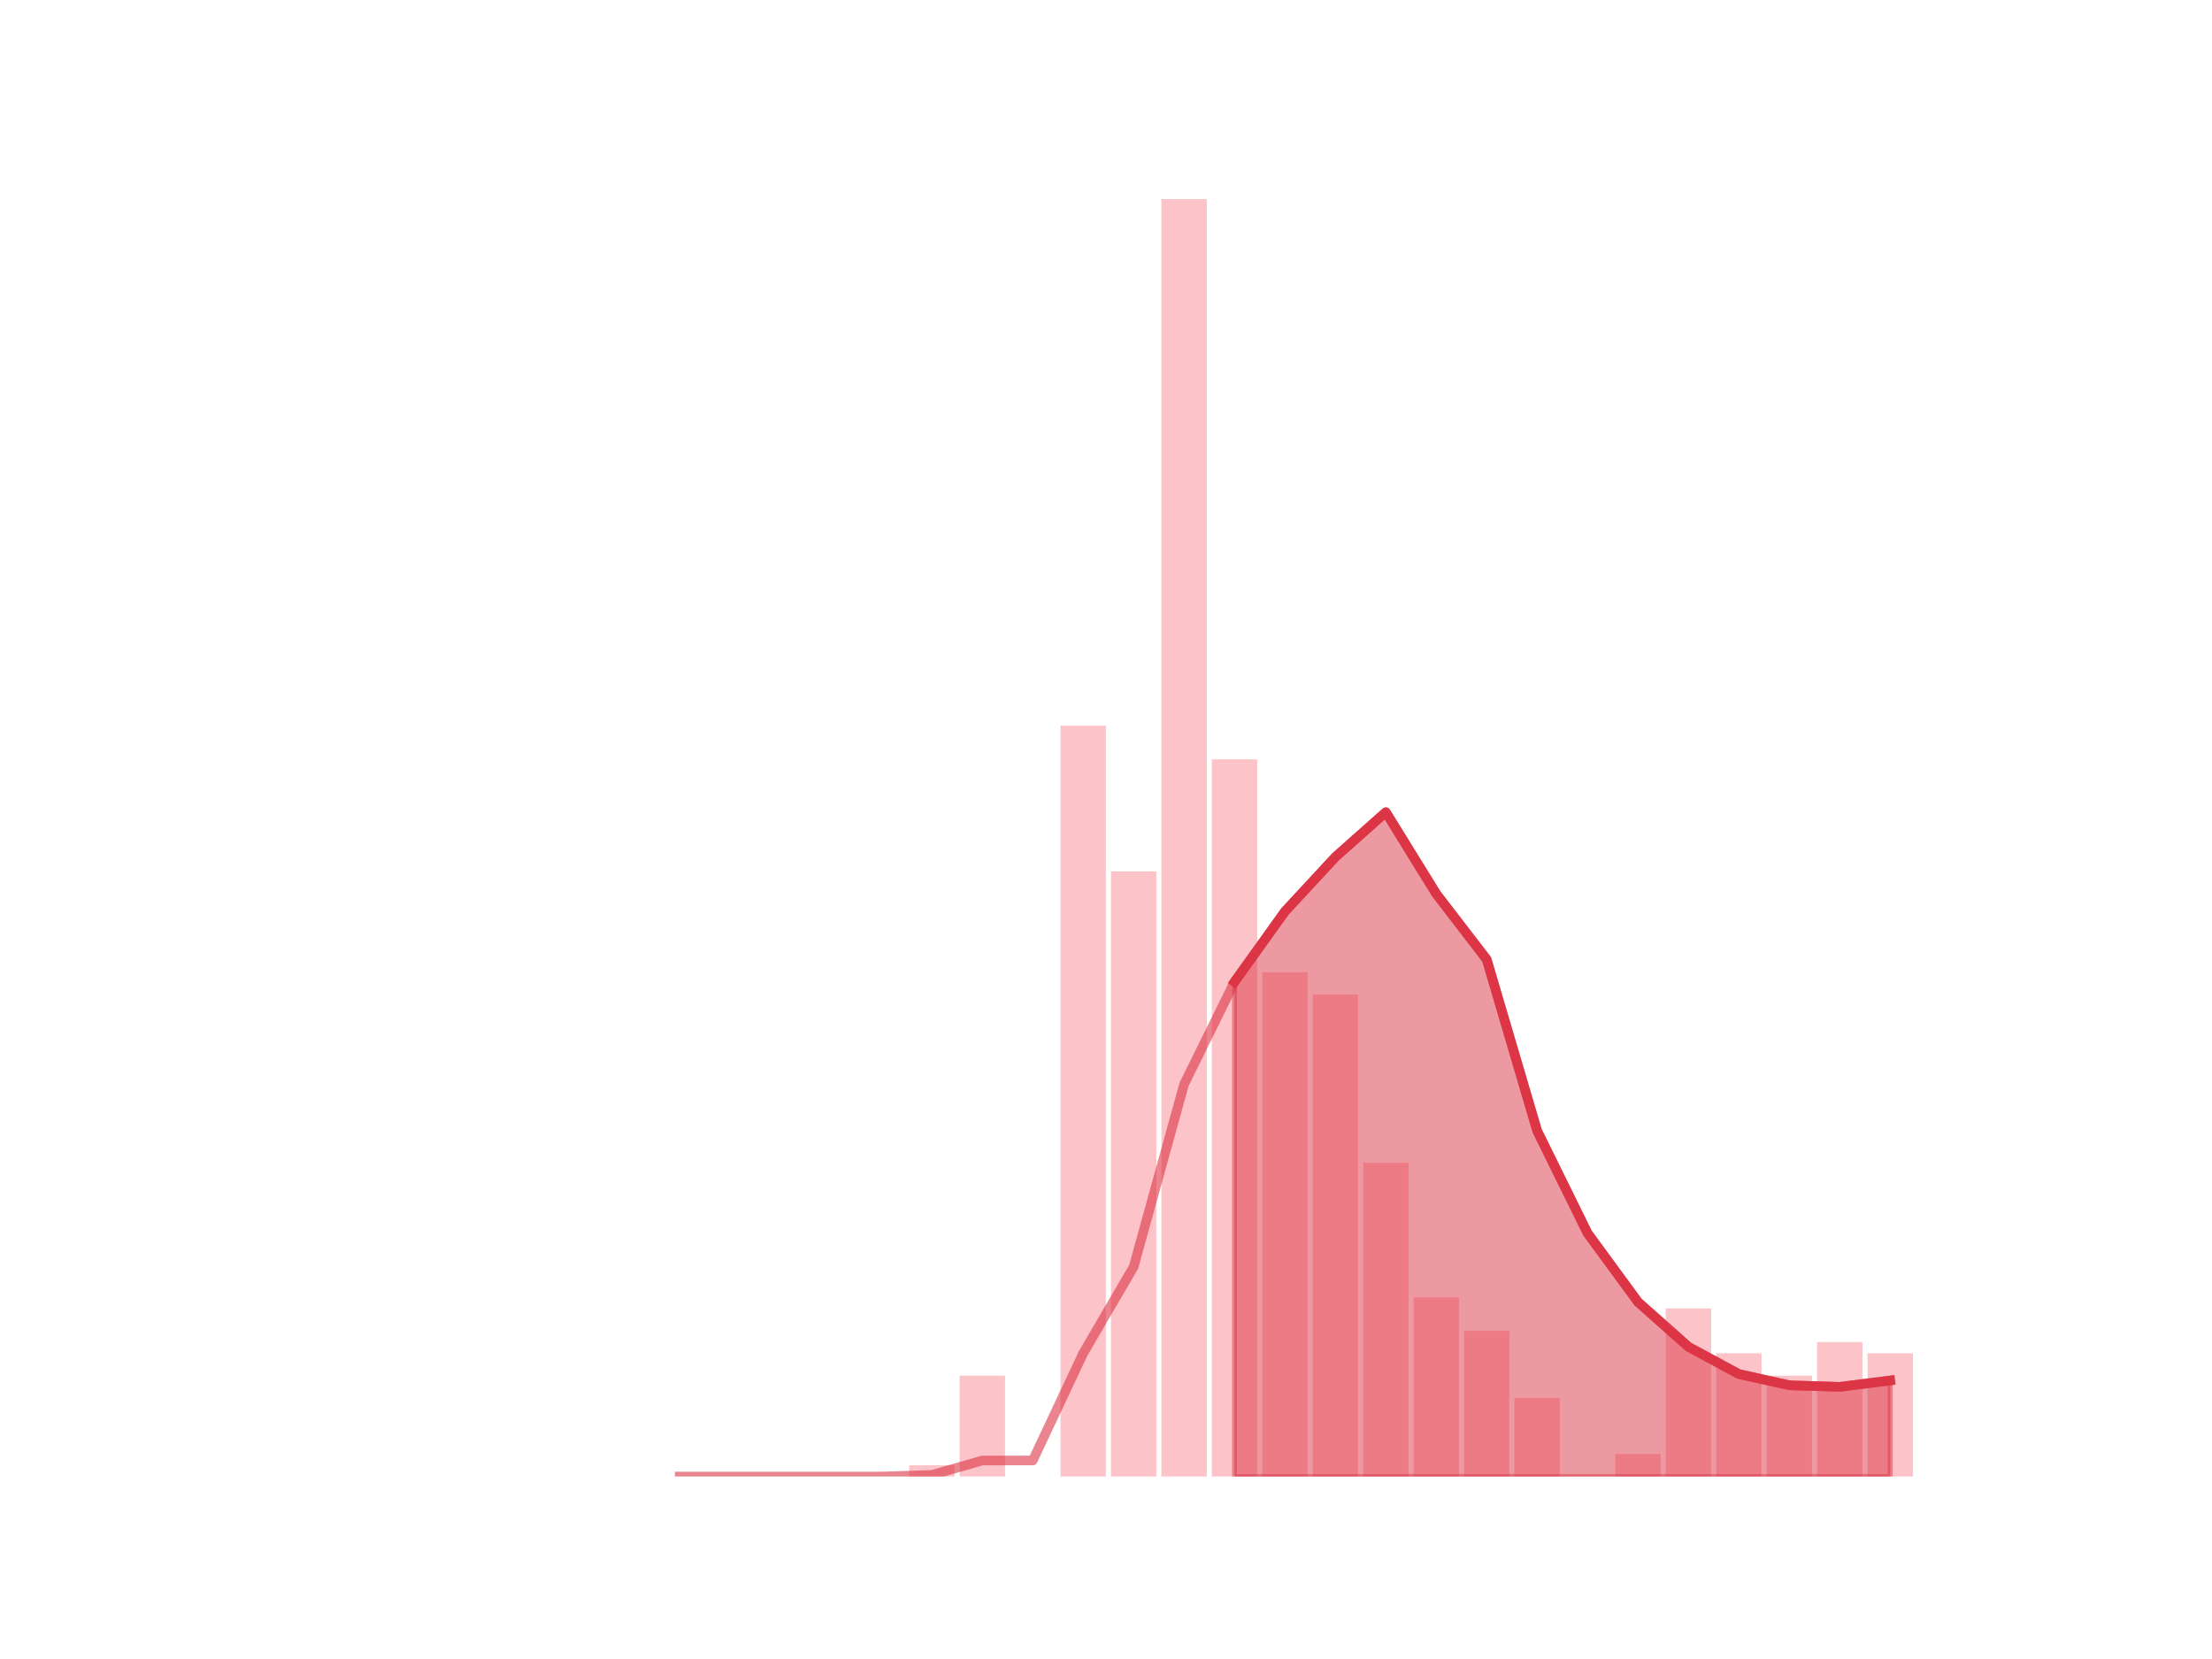 <?xml version="1.0" encoding="utf-8" standalone="no"?>
<!DOCTYPE svg PUBLIC "-//W3C//DTD SVG 1.1//EN"
  "http://www.w3.org/Graphics/SVG/1.1/DTD/svg11.dtd">
<!-- Created with matplotlib (https://matplotlib.org/) -->
<svg height="345.6pt" version="1.1" viewBox="0 0 460.8 345.6" width="460.8pt" xmlns="http://www.w3.org/2000/svg" xmlns:xlink="http://www.w3.org/1999/xlink">
 <defs>
  <style type="text/css">
*{stroke-linecap:butt;stroke-linejoin:round;}
  </style>
 </defs>
 <g id="figure_1">
  <g id="patch_1">
   <path d="M 0 345.6 
L 460.8 345.6 
L 460.8 0 
L 0 0 
z
" style="fill:none;"/>
  </g>
  <g id="axes_1">
   <g id="patch_2">
    <path clip-path="url(#p973a86a5e1)" d="M 73.833 307.584 
L 83.289 307.584 
L 83.289 307.584 
L 73.833 307.584 
z
" style="fill:#fa9ba4;opacity:0.6;"/>
   </g>
   <g id="patch_3">
    <path clip-path="url(#p973a86a5e1)" d="M 84.339 307.584 
L 93.795 307.584 
L 93.795 307.584 
L 84.339 307.584 
z
" style="fill:#fa9ba4;opacity:0.6;"/>
   </g>
   <g id="patch_4">
    <path clip-path="url(#p973a86a5e1)" d="M 94.846 307.584 
L 104.302 307.584 
L 104.302 307.584 
L 94.846 307.584 
z
" style="fill:#fa9ba4;opacity:0.6;"/>
   </g>
   <g id="patch_5">
    <path clip-path="url(#p973a86a5e1)" d="M 105.353 307.584 
L 114.809 307.584 
L 114.809 307.584 
L 105.353 307.584 
z
" style="fill:#fa9ba4;opacity:0.6;"/>
   </g>
   <g id="patch_6">
    <path clip-path="url(#p973a86a5e1)" d="M 115.859 307.584 
L 125.315 307.584 
L 125.315 307.584 
L 115.859 307.584 
z
" style="fill:#fa9ba4;opacity:0.6;"/>
   </g>
   <g id="patch_7">
    <path clip-path="url(#p973a86a5e1)" d="M 126.366 307.584 
L 135.822 307.584 
L 135.822 307.584 
L 126.366 307.584 
z
" style="fill:#fa9ba4;opacity:0.6;"/>
   </g>
   <g id="patch_8">
    <path clip-path="url(#p973a86a5e1)" d="M 136.872 307.584 
L 146.328 307.584 
L 146.328 307.584 
L 136.872 307.584 
z
" style="fill:#fa9ba4;opacity:0.6;"/>
   </g>
   <g id="patch_9">
    <path clip-path="url(#p973a86a5e1)" d="M 147.379 307.584 
L 156.835 307.584 
L 156.835 307.584 
L 147.379 307.584 
z
" style="fill:#fa9ba4;opacity:0.6;"/>
   </g>
   <g id="patch_10">
    <path clip-path="url(#p973a86a5e1)" d="M 157.886 307.584 
L 167.342 307.584 
L 167.342 307.584 
L 157.886 307.584 
z
" style="fill:#fa9ba4;opacity:0.6;"/>
   </g>
   <g id="patch_11">
    <path clip-path="url(#p973a86a5e1)" d="M 168.392 307.584 
L 177.848 307.584 
L 177.848 307.584 
L 168.392 307.584 
z
" style="fill:#fa9ba4;opacity:0.6;"/>
   </g>
   <g id="patch_12">
    <path clip-path="url(#p973a86a5e1)" d="M 178.899 307.584 
L 188.355 307.584 
L 188.355 307.584 
L 178.899 307.584 
z
" style="fill:#fa9ba4;opacity:0.6;"/>
   </g>
   <g id="patch_13">
    <path clip-path="url(#p973a86a5e1)" d="M 189.406 307.584 
L 198.862 307.584 
L 198.862 305.25 
L 189.406 305.25 
z
" style="fill:#fa9ba4;opacity:0.6;"/>
   </g>
   <g id="patch_14">
    <path clip-path="url(#p973a86a5e1)" d="M 199.912 307.584 
L 209.368 307.584 
L 209.368 286.575 
L 199.912 286.575 
z
" style="fill:#fa9ba4;opacity:0.6;"/>
   </g>
   <g id="patch_15">
    <path clip-path="url(#p973a86a5e1)" d="M 210.419 307.584 
L 219.875 307.584 
L 219.875 307.584 
L 210.419 307.584 
z
" style="fill:#fa9ba4;opacity:0.6;"/>
   </g>
   <g id="patch_16">
    <path clip-path="url(#p973a86a5e1)" d="M 220.925 307.584 
L 230.381 307.584 
L 230.381 151.185 
L 220.925 151.185 
z
" style="fill:#fa9ba4;opacity:0.6;"/>
   </g>
   <g id="patch_17">
    <path clip-path="url(#p973a86a5e1)" d="M 231.432 307.584 
L 240.888 307.584 
L 240.888 181.531 
L 231.432 181.531 
z
" style="fill:#fa9ba4;opacity:0.6;"/>
   </g>
   <g id="patch_18">
    <path clip-path="url(#p973a86a5e1)" d="M 241.939 307.584 
L 251.395 307.584 
L 251.395 41.472 
L 241.939 41.472 
z
" style="fill:#fa9ba4;opacity:0.6;"/>
   </g>
   <g id="patch_19">
    <path clip-path="url(#p973a86a5e1)" d="M 252.445 307.584 
L 261.901 307.584 
L 261.901 158.188 
L 252.445 158.188 
z
" style="fill:#fa9ba4;opacity:0.6;"/>
   </g>
   <g id="patch_20">
    <path clip-path="url(#p973a86a5e1)" d="M 262.952 307.584 
L 272.408 307.584 
L 272.408 202.54 
L 262.952 202.54 
z
" style="fill:#fa9ba4;opacity:0.6;"/>
   </g>
   <g id="patch_21">
    <path clip-path="url(#p973a86a5e1)" d="M 273.459 307.584 
L 282.914 307.584 
L 282.914 207.208 
L 273.459 207.208 
z
" style="fill:#fa9ba4;opacity:0.6;"/>
   </g>
   <g id="patch_22">
    <path clip-path="url(#p973a86a5e1)" d="M 283.965 307.584 
L 293.421 307.584 
L 293.421 242.223 
L 283.965 242.223 
z
" style="fill:#fa9ba4;opacity:0.6;"/>
   </g>
   <g id="patch_23">
    <path clip-path="url(#p973a86a5e1)" d="M 294.472 307.584 
L 303.928 307.584 
L 303.928 270.235 
L 294.472 270.235 
z
" style="fill:#fa9ba4;opacity:0.6;"/>
   </g>
   <g id="patch_24">
    <path clip-path="url(#p973a86a5e1)" d="M 304.978 307.584 
L 314.434 307.584 
L 314.434 277.238 
L 304.978 277.238 
z
" style="fill:#fa9ba4;opacity:0.6;"/>
   </g>
   <g id="patch_25">
    <path clip-path="url(#p973a86a5e1)" d="M 315.485 307.584 
L 324.941 307.584 
L 324.941 291.244 
L 315.485 291.244 
z
" style="fill:#fa9ba4;opacity:0.6;"/>
   </g>
   <g id="patch_26">
    <path clip-path="url(#p973a86a5e1)" d="M 325.992 307.584 
L 335.448 307.584 
L 335.448 307.584 
L 325.992 307.584 
z
" style="fill:#fa9ba4;opacity:0.6;"/>
   </g>
   <g id="patch_27">
    <path clip-path="url(#p973a86a5e1)" d="M 336.498 307.584 
L 345.954 307.584 
L 345.954 302.915 
L 336.498 302.915 
z
" style="fill:#fa9ba4;opacity:0.6;"/>
   </g>
   <g id="patch_28">
    <path clip-path="url(#p973a86a5e1)" d="M 347.005 307.584 
L 356.461 307.584 
L 356.461 272.569 
L 347.005 272.569 
z
" style="fill:#fa9ba4;opacity:0.6;"/>
   </g>
   <g id="patch_29">
    <path clip-path="url(#p973a86a5e1)" d="M 357.511 307.584 
L 366.967 307.584 
L 366.967 281.907 
L 357.511 281.907 
z
" style="fill:#fa9ba4;opacity:0.6;"/>
   </g>
   <g id="patch_30">
    <path clip-path="url(#p973a86a5e1)" d="M 368.018 307.584 
L 377.474 307.584 
L 377.474 286.575 
L 368.018 286.575 
z
" style="fill:#fa9ba4;opacity:0.6;"/>
   </g>
   <g id="patch_31">
    <path clip-path="url(#p973a86a5e1)" d="M 378.525 307.584 
L 387.981 307.584 
L 387.981 279.572 
L 378.525 279.572 
z
" style="fill:#fa9ba4;opacity:0.6;"/>
   </g>
   <g id="patch_32">
    <path clip-path="url(#p973a86a5e1)" d="M 389.031 307.584 
L 398.487 307.584 
L 398.487 281.907 
L 389.031 281.907 
z
" style="fill:#fa9ba4;opacity:0.6;"/>
   </g>
   <g id="matplotlib.axis_1"/>
   <g id="matplotlib.axis_2"/>
   <g id="PolyCollection_1">
    <defs>
     <path d="M 257.173 -141.059 
L 257.173 -38.016 
L 267.68 -38.016 
L 278.186 -38.016 
L 288.693 -38.016 
L 299.2 -38.016 
L 309.706 -38.016 
L 320.213 -38.016 
L 330.72 -38.016 
L 341.226 -38.016 
L 351.733 -38.016 
L 362.239 -38.016 
L 372.746 -38.016 
L 383.253 -38.016 
L 393.759 -38.016 
L 393.759 -58.024 
L 393.759 -58.024 
L 383.253 -56.691 
L 372.746 -57.024 
L 362.239 -59.358 
L 351.733 -65.027 
L 341.226 -74.365 
L 330.72 -88.704 
L 320.213 -110.046 
L 309.706 -145.728 
L 299.2 -159.4 
L 288.693 -176.408 
L 278.186 -167.07 
L 267.68 -155.732 
L 257.173 -141.059 
z
" id="m2d5a72ca67" style="stroke:#dc3545;stroke-opacity:0.5;"/>
    </defs>
    <g clip-path="url(#p973a86a5e1)">
     <use style="fill:#dc3545;fill-opacity:0.5;stroke:#dc3545;stroke-opacity:0.5;" x="0" xlink:href="#m2d5a72ca67" y="345.6"/>
    </g>
   </g>
   <g id="line2d_1">
    <path clip-path="url(#p973a86a5e1)" d="M 141.6 307.584 
L 152.107 307.584 
L 162.614 307.584 
L 173.12 307.584 
L 183.627 307.584 
L 194.134 307.251 
L 204.64 304.249 
L 215.147 304.249 
L 225.653 281.907 
L 236.16 263.899 
L 246.667 225.883 
L 257.173 204.541 
L 267.68 189.868 
L 278.186 178.53 
L 288.693 169.192 
L 299.2 186.2 
L 309.706 199.872 
L 320.213 235.554 
L 330.72 256.896 
L 341.226 271.235 
L 351.733 280.573 
L 362.239 286.242 
L 372.746 288.576 
L 383.253 288.909 
L 393.759 287.576 
" style="fill:none;stroke:#dc3545;stroke-linecap:square;stroke-opacity:0.6;stroke-width:2;"/>
   </g>
   <g id="line2d_2">
    <path clip-path="url(#p973a86a5e1)" d="M 257.173 204.541 
L 267.68 189.868 
L 278.186 178.53 
L 288.693 169.192 
L 299.2 186.2 
L 309.706 199.872 
L 320.213 235.554 
L 330.72 256.896 
L 341.226 271.235 
L 351.733 280.573 
L 362.239 286.242 
L 372.746 288.576 
L 383.253 288.909 
L 393.759 287.576 
" style="fill:none;stroke:#dc3545;stroke-linecap:square;stroke-width:2;"/>
   </g>
  </g>
 </g>
 <defs>
  <clipPath id="p973a86a5e1">
   <rect height="266.112" width="357.12" x="57.6" y="41.472"/>
  </clipPath>
 </defs>
</svg>
